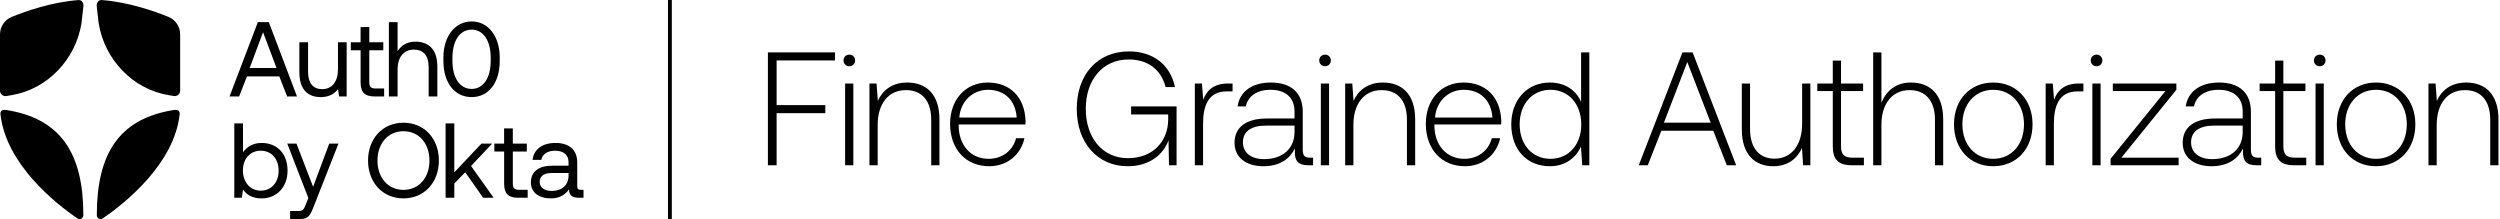 <svg width="730" height="64" viewBox="0 0 730 64" fill="white" xmlns="http://www.w3.org/2000/svg">
    <path d="M67.027 28.168L75.298 6.454H78.486L86.725 28.168H83.847L81.556 22.306H72.111L69.82 28.168H67.027ZM80.745 19.857L76.81 9.4L72.906 19.857H80.745Z" fill="black"/>
    <path d="M98.687 12.348H101.228V28.168H99.028L98.687 26.061C97.758 27.237 96.241 28.355 93.641 28.355C90.17 28.355 87.415 26.403 87.415 21.156V12.348H89.956V21.001C89.956 24.29 91.441 26.029 94.073 26.029C96.951 26.029 98.687 23.825 98.687 20.258V12.348Z" fill="black"/>
    <path d="M102.44 14.672V12.345H105.292V7.911H107.833V12.345H111.924V14.672H107.833V24.01C107.833 25.342 108.298 25.839 109.66 25.839H112.169V28.166H109.414C106.381 28.166 105.297 26.834 105.297 24.042V14.672H102.44Z" fill="black"/>
    <path d="M127.708 19.354V28.163H125.166V19.509C125.166 16.22 123.585 14.482 120.862 14.482C117.92 14.482 116.094 16.685 116.094 20.252V28.163H113.552V6.454H116.094V14.952C117.023 13.465 118.636 12.16 121.295 12.16C124.824 12.16 127.702 14.112 127.702 19.359L127.708 19.354Z" fill="black"/>
    <path d="M129.475 16.812C129.475 10.64 132.817 6.265 137.714 6.265C142.61 6.265 145.921 10.64 145.921 16.812V17.807C145.921 24.289 142.578 28.354 137.714 28.354C132.849 28.354 129.475 24.289 129.475 17.807V16.812ZM143.288 16.903C143.288 11.752 141.056 8.65 137.714 8.65C134.371 8.65 132.107 11.752 132.107 16.903V17.711C132.107 22.861 134.339 25.963 137.714 25.963C141.088 25.963 143.288 22.861 143.288 17.711V16.903Z" fill="black"/>
    <path d="M83.965 49.834C83.965 54.675 80.745 57.932 76.377 57.932C73.713 57.932 71.918 56.846 70.957 55.327L70.615 57.745H68.415V36.03H70.957V44.47C72.009 43.01 73.713 41.742 76.377 41.742C80.745 41.742 83.965 44.689 83.965 49.84V49.834ZM81.364 49.834C81.364 46.39 79.26 44.004 76.131 44.004C73.002 44.004 70.93 46.395 70.93 49.775C70.93 53.156 73.034 55.669 76.131 55.669C79.228 55.669 81.364 53.279 81.364 49.84V49.834Z" fill="black"/>
    <path d="M83.868 41.923H86.565L91.429 54.55L96.139 41.923H98.835L91.558 60.412C90.564 62.958 89.977 63.947 87.75 63.947H84.717V61.621H86.976C88.434 61.621 88.679 61.247 89.267 59.76L90.041 57.834L83.879 41.923H83.868Z" fill="black"/>
    <path d="M117.812 57.924C111.709 57.924 107.469 53.271 107.469 46.879C107.469 40.488 111.714 35.835 117.812 35.835C123.91 35.835 128.155 40.488 128.155 46.879C128.155 53.271 123.91 57.924 117.812 57.924ZM117.812 55.442C122.335 55.442 125.4 51.875 125.4 46.879C125.4 41.884 122.335 38.317 117.812 38.317C113.289 38.317 110.224 41.884 110.224 46.879C110.224 51.875 113.289 55.442 117.812 55.442Z" fill="black"/>
    <path d="M130.11 36.03H132.652V50.332L140.581 41.924H143.71L137.548 48.47L144.143 57.745H141.078L135.845 50.3L132.657 53.589V57.745H130.115V36.03H130.11Z" fill="black"/>
    <path d="M144.35 44.249V41.923H147.201V37.489H149.743V41.923H153.833V44.249H149.743V53.588C149.743 54.919 150.208 55.417 151.569 55.417H154.079V57.743H151.324C148.291 57.743 147.207 56.412 147.207 53.62V44.249H144.35Z" fill="black"/>
    <path d="M170.382 55.417V57.743H168.988C166.885 57.743 166.169 56.845 166.137 55.294C165.144 56.722 163.569 57.93 160.84 57.93C157.369 57.93 155.02 56.192 155.02 53.309C155.02 50.143 157.22 48.378 161.369 48.378H166.014V47.292C166.014 45.244 164.557 44.003 162.079 44.003C159.847 44.003 158.363 45.057 158.053 46.672H155.511C155.885 43.57 158.389 41.741 162.202 41.741C166.228 41.741 168.551 43.757 168.551 47.448V54.363C168.551 55.203 168.86 55.417 169.57 55.417H170.382ZM161.123 50.517C158.865 50.517 157.594 51.357 157.594 53.154C157.594 54.705 158.923 55.759 161.032 55.759C164.193 55.759 166.02 53.93 166.02 51.293V50.517H161.123Z" fill="black"/>
    <path d="M3.371 27.783C13.845 26.054 22.057 17.383 23.777 6.892L24.354 1.849C24.497 1.048 23.954 -0.068 22.942 0.012C15.028 0.63 7.56 3.246 3.406 4.946C1.343 5.793 0 7.796 0 10.028V26.478C0 27.451 0.874 28.195 1.834 28.04L3.371 27.788V27.783Z" fill="black"/>
    <path d="M28.829 6.892C30.555 17.383 38.766 26.055 49.234 27.783L50.771 28.035C51.731 28.195 52.606 27.451 52.606 26.472V10.023C52.606 7.791 51.263 5.787 49.2 4.94C45.04 3.235 37.577 0.625 29.663 0.007C28.646 -0.073 28.126 1.054 28.246 1.844L28.823 6.886L28.829 6.892Z" fill="black"/>
    <path d="M49.226 32.391C34.912 35.218 28.267 44.748 28.267 62.789C28.267 63.693 29.164 64.323 29.918 63.819C36.501 59.372 50.986 47.764 52.478 33.244C52.535 31.418 50.255 32.276 49.226 32.391Z" fill="black"/>
    <path d="M3.377 32.391C17.691 35.218 24.336 44.748 24.336 62.789C24.336 63.693 23.439 64.323 22.685 63.819C16.102 59.372 1.617 47.764 0.125 33.244C0.068 31.418 2.348 32.276 3.377 32.391Z" fill="black"/>
    <path fill-rule="evenodd" clip-rule="evenodd" d="M195.049 64V4.90798e-08L196.17 0V64H195.049Z" fill="black"/>
    <path d="M224.228 48.258V15.294H243.818V17.648H226.771V30.693H240.993V33.047H226.771V48.258H224.228Z" fill="black"/>
    <path d="M247.997 19.344C247.055 19.344 246.302 18.637 246.302 17.648C246.302 16.659 247.055 15.953 247.997 15.953C248.939 15.953 249.693 16.659 249.693 17.648C249.693 18.637 248.939 19.344 247.997 19.344ZM246.773 48.258V24.382H249.175V48.258H246.773Z" fill="black"/>
    <path d="M264.898 24.1C270.314 24.1 274.317 27.349 274.317 34.884V48.258H271.915V34.978C271.915 29.327 269.137 26.313 264.522 26.313C259.436 26.313 256.281 30.269 256.281 36.485V48.258H253.879V24.382H255.951L256.328 29.468C257.693 26.36 260.519 24.1 264.898 24.1Z" fill="black"/>
    <path d="M288.871 48.541C282.09 48.541 277.428 43.643 277.428 36.155C277.428 29.092 281.902 24.1 288.447 24.1C294.852 24.1 299.231 28.244 299.467 35.355C299.467 35.637 299.42 36.014 299.42 36.344H279.924V36.767C280.018 42.324 283.361 46.374 288.683 46.374C292.591 46.374 295.747 44.067 296.688 40.346H299.137C298.101 45.15 294.098 48.541 288.871 48.541ZM280.112 34.319H296.877C296.5 29.092 293.156 26.219 288.494 26.219C284.115 26.219 280.489 29.468 280.112 34.319Z" fill="black"/>
    <path d="M329.292 48.541C320.486 48.541 314.411 41.712 314.411 31.776C314.411 21.887 320.344 15.011 329.668 15.011C336.591 15.011 341.724 18.826 343.09 25.418H340.358C338.993 20.238 335.131 17.366 329.574 17.366C321.945 17.366 317.048 23.346 317.048 31.776C317.048 40.252 321.945 46.186 329.339 46.186C336.638 46.186 341.112 41.288 341.112 34.837V33.424H330.281V31.069H343.56V48.258H341.347L341.206 40.959C339.793 44.914 335.885 48.541 329.292 48.541Z" fill="black"/>
    <path d="M358.642 24.382H359.913V26.69H358.171C352.567 26.69 351.296 31.305 351.296 36.155V48.258H348.894V24.382H350.966L351.343 29.139C352.332 26.502 354.215 24.382 358.642 24.382Z" fill="black"/>
    <path d="M382.522 46.045H383.416V48.258H382.004C379.178 48.258 378.001 47.033 378.095 44.208V43.36C376.635 46.327 373.763 48.541 368.912 48.541C363.826 48.541 360.483 45.95 360.483 41.712C360.483 37.238 363.779 34.601 369.901 34.601H378.001V32.529C378.001 28.574 375.458 26.219 370.984 26.219C366.934 26.219 364.391 28.15 363.779 31.069H361.377C361.99 26.737 365.616 24.1 371.078 24.1C377.059 24.1 380.402 27.161 380.402 32.623V43.737C380.402 45.574 381.109 46.045 382.522 46.045ZM378.001 38.604V36.673H369.713C365.286 36.673 362.931 38.416 362.931 41.571C362.931 44.538 365.286 46.468 369.1 46.468C374.751 46.468 378.001 43.172 378.001 38.604Z" fill="black"/>
    <path d="M386.911 19.344C385.969 19.344 385.215 18.637 385.215 17.648C385.215 16.659 385.969 15.953 386.911 15.953C387.853 15.953 388.606 16.659 388.606 17.648C388.606 18.637 387.853 19.344 386.911 19.344ZM385.686 48.258V24.382H388.088V48.258H385.686Z" fill="black"/>
    <path d="M403.812 24.1C409.227 24.1 413.23 27.349 413.23 34.884V48.258H410.829V34.978C410.829 29.327 408.05 26.313 403.435 26.313C398.349 26.313 395.194 30.269 395.194 36.485V48.258H392.792V24.382H394.864L395.241 29.468C396.607 26.36 399.432 24.1 403.812 24.1Z" fill="black"/>
    <path d="M427.785 48.541C421.003 48.541 416.341 43.643 416.341 36.155C416.341 29.092 420.815 24.1 427.361 24.1C433.765 24.1 438.145 28.244 438.38 35.355C438.38 35.637 438.333 36.014 438.333 36.344H418.837V36.767C418.931 42.324 422.275 46.374 427.596 46.374C431.505 46.374 434.66 44.067 435.602 40.346H438.051C437.015 45.15 433.012 48.541 427.785 48.541ZM419.025 34.319H435.79C435.413 29.092 432.07 26.219 427.408 26.219C423.028 26.219 419.402 29.468 419.025 34.319Z" fill="black"/>
    <path d="M461.681 29.751V15.294H464.083V48.258H462.011L461.634 42.795C460.127 46.139 457.019 48.541 452.546 48.541C446 48.541 441.291 43.831 441.291 36.297C441.291 29.092 446 24.1 452.546 24.1C457.019 24.1 460.222 26.36 461.681 29.751ZM452.734 46.374C458.055 46.374 461.728 42.23 461.728 36.344C461.728 30.41 458.055 26.219 452.734 26.219C447.413 26.219 443.739 30.41 443.739 36.297C443.739 42.23 447.413 46.374 452.734 46.374Z" fill="black"/>
    <path d="M481.153 48.258H478.516L491.278 15.294H494.245L506.96 48.258H504.228L500.273 38.18H485.109L481.153 48.258ZM492.691 18.119L485.863 35.826H499.519L492.691 18.119Z" fill="black"/>
    <path d="M526.224 36.108V24.382H528.625V48.258H526.506L526.177 43.219C524.811 46.28 522.032 48.541 517.794 48.541C512.52 48.541 508.611 45.244 508.611 37.757V24.382H511.013V37.615C511.013 43.313 513.744 46.327 518.171 46.327C523.116 46.327 526.224 42.371 526.224 36.108Z" fill="black"/>
    <path d="M535.173 42.701V26.596H530.652V24.382H535.173V17.695H537.575V24.382H544.026V26.596H537.575V42.654C537.575 45.103 538.469 46.045 540.965 46.045H544.262V48.258H540.777C536.727 48.258 535.173 46.516 535.173 42.701Z" fill="black"/>
    <path d="M557.993 24.1C563.409 24.1 567.412 27.349 567.412 34.884V48.258H565.01V34.978C565.01 29.327 562.184 26.313 557.617 26.313C552.531 26.313 549.375 30.269 549.375 36.485V48.258H546.974V15.294H549.375V30.033C550.741 26.596 553.52 24.1 557.993 24.1Z" fill="black"/>
    <path d="M582.012 48.541C575.278 48.541 570.569 43.549 570.569 36.297C570.569 29.092 575.278 24.1 582.012 24.1C588.746 24.1 593.502 29.092 593.502 36.297C593.502 43.549 588.746 48.541 582.012 48.541ZM582.012 46.374C587.333 46.374 591.006 42.23 591.006 36.297C591.006 30.41 587.333 26.219 582.012 26.219C576.691 26.219 573.017 30.41 573.017 36.297C573.017 42.23 576.691 46.374 582.012 46.374Z" fill="black"/>
    <path d="M607.081 24.382H608.352V26.69H606.61C601.006 26.69 599.734 31.305 599.734 36.155V48.258H597.333V24.382H599.405L599.781 29.139C600.77 26.502 602.654 24.382 607.081 24.382Z" fill="black"/>
    <path d="M612.193 19.344C611.252 19.344 610.498 18.637 610.498 17.648C610.498 16.659 611.252 15.953 612.193 15.953C613.135 15.953 613.889 16.659 613.889 17.648C613.889 18.637 613.135 19.344 612.193 19.344ZM610.969 48.258V24.382H613.371V48.258H610.969Z" fill="black"/>
    <path d="M616.945 26.596V24.382H635.499V26.219L619.441 46.045H636.158V48.258H616.286V46.374L632.297 26.596H616.945Z" fill="black"/>
    <path d="M659.383 46.045H660.277V48.258H658.865C656.039 48.258 654.862 47.033 654.956 44.208V43.36C653.496 46.327 650.624 48.541 645.773 48.541C640.687 48.541 637.344 45.95 637.344 41.712C637.344 37.238 640.64 34.601 646.762 34.601H654.862V32.529C654.862 28.574 652.319 26.219 647.845 26.219C643.795 26.219 641.252 28.15 640.64 31.069H638.238C638.851 26.737 642.477 24.1 647.939 24.1C653.92 24.1 657.264 27.161 657.264 32.623V43.737C657.264 45.574 657.97 46.045 659.383 46.045ZM654.862 38.604V36.673H646.574C642.147 36.673 639.792 38.416 639.792 41.571C639.792 44.538 642.147 46.468 645.961 46.468C651.612 46.468 654.862 43.172 654.862 38.604Z" fill="black"/>
    <path d="M664.337 42.701V26.596H659.816V24.382H664.337V17.695H666.739V24.382H673.19V26.596H666.739V42.654C666.739 45.103 667.633 46.045 670.129 46.045H673.426V48.258H669.941C665.891 48.258 664.337 46.516 664.337 42.701Z" fill="black"/>
    <path d="M677.362 19.344C676.42 19.344 675.667 18.637 675.667 17.648C675.667 16.659 676.42 15.953 677.362 15.953C678.304 15.953 679.057 16.659 679.057 17.648C679.057 18.637 678.304 19.344 677.362 19.344ZM676.138 48.258V24.382H678.539V48.258H676.138Z" fill="black"/>
    <path d="M693.792 48.541C687.058 48.541 682.349 43.549 682.349 36.297C682.349 29.092 687.058 24.1 693.792 24.1C700.527 24.1 705.283 29.092 705.283 36.297C705.283 43.549 700.527 48.541 693.792 48.541ZM693.792 46.374C699.114 46.374 702.787 42.23 702.787 36.297C702.787 30.41 699.114 26.219 693.792 26.219C688.471 26.219 684.798 30.41 684.798 36.297C684.798 42.23 688.471 46.374 693.792 46.374Z" fill="black"/>
    <path d="M720.133 24.1C725.548 24.1 729.551 27.349 729.551 34.884V48.258H727.149V34.978C727.149 29.327 724.371 26.313 719.756 26.313C714.67 26.313 711.515 30.269 711.515 36.485V48.258H709.113V24.382H711.185L711.562 29.468C712.927 26.36 715.753 24.1 720.133 24.1Z" fill="black"/>
</svg>
